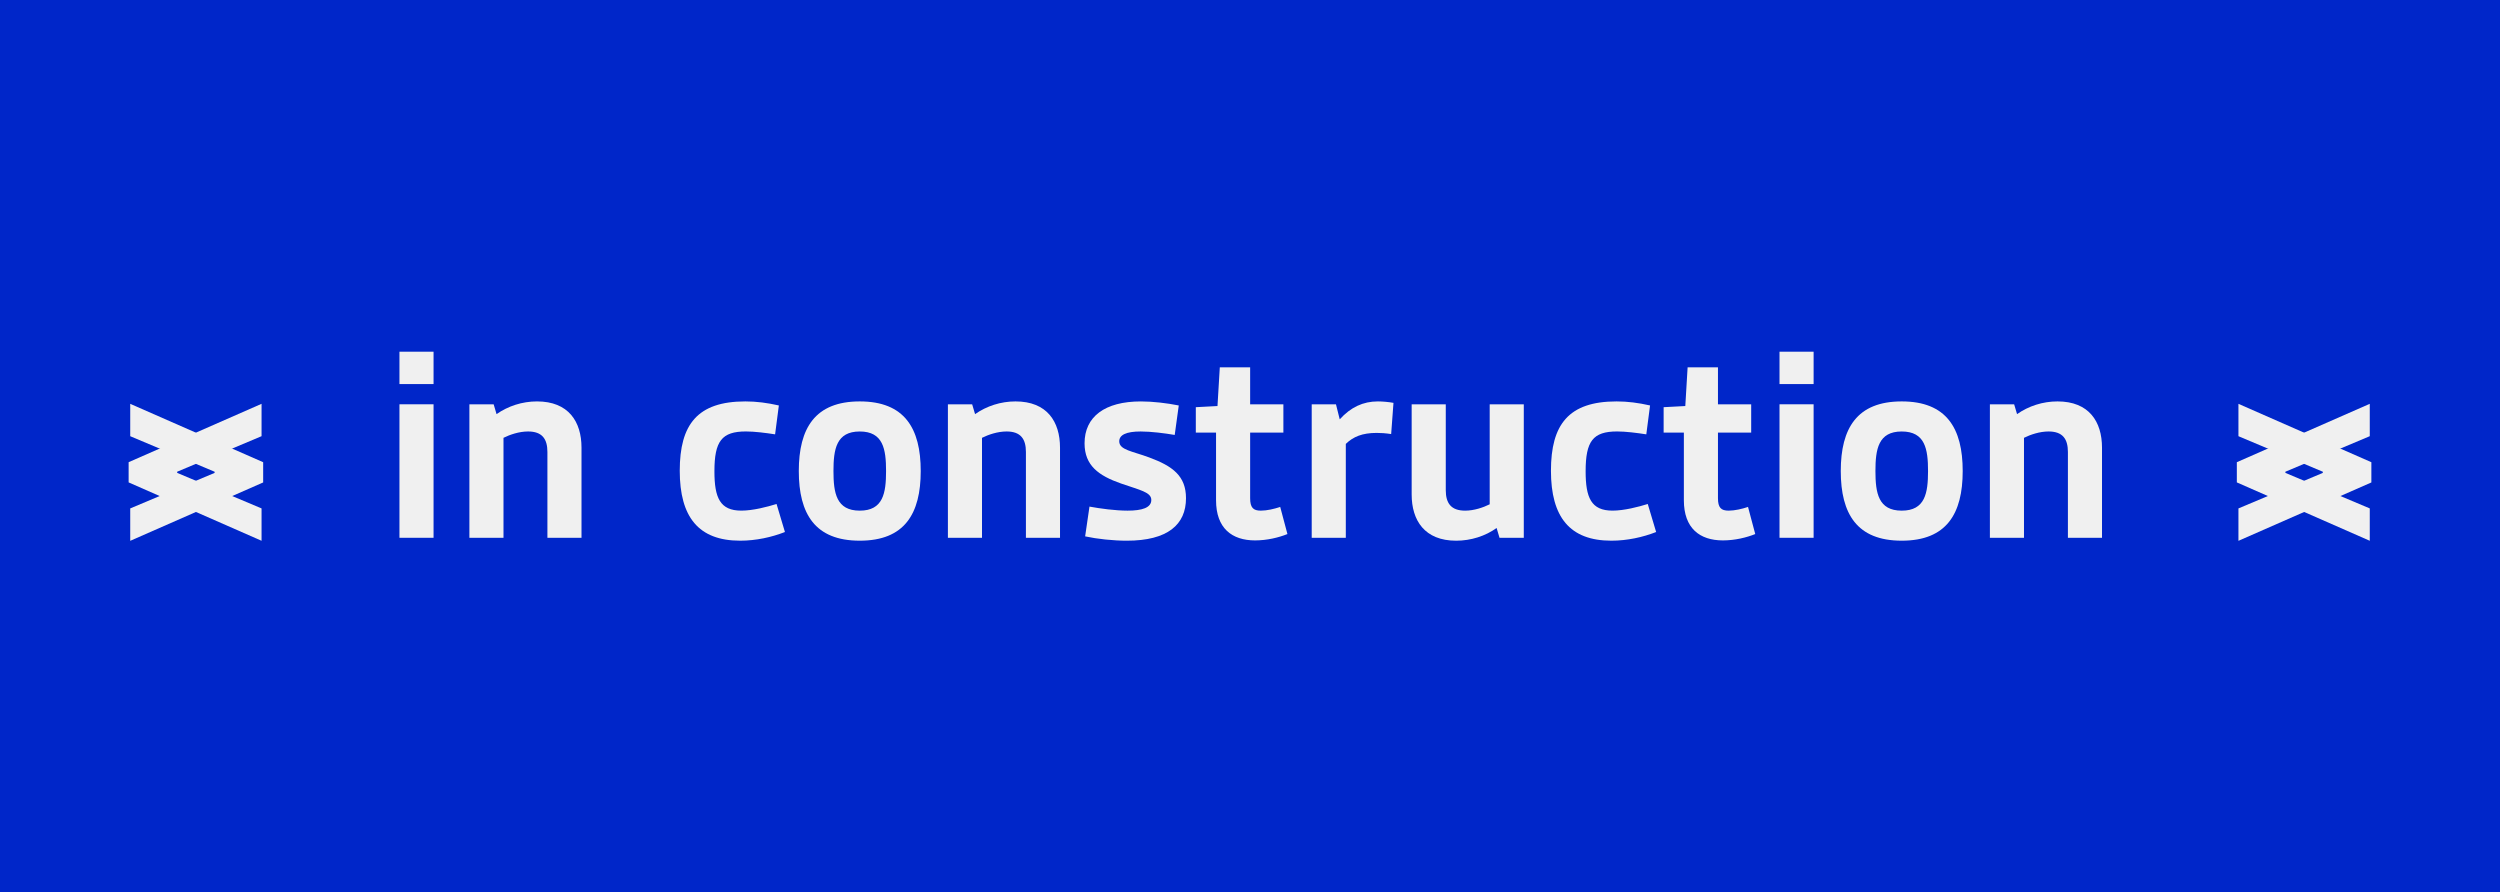 <?xml version="1.0" encoding="UTF-8"?><svg xmlns="http://www.w3.org/2000/svg" viewBox="0 0 1632.05 582.64"><defs><style>.d{fill:#0026c9;}.e{fill:#f0f0f0;}</style></defs><g id="a"/><g id="b"><g id="c"><g><rect class="d" width="1632.05" height="582.64"/><g><g><path class="e" d="M260.77,229.6h22.26v21.13h-22.26v-21.13Zm0,34.33h22.26v87.15h-22.26v-87.15Z"/><path class="e" d="M306.42,263.94h15.85l1.89,6.41c7.55-5.28,16.79-8.3,26.41-8.3,20.56,0,29.05,13.21,29.05,30.18v58.86h-22.26v-56.03c0-8.49-3.4-13.39-12.64-13.39-5.85,0-11.88,2.08-16.03,4.15v65.27h-22.26v-87.15Z"/><path class="e" d="M486.57,262.05c7.36,0,14.34,.94,21.88,2.64l-2.45,18.86c-6.04-.94-13.39-1.89-19.05-1.89-15.85,0-20.56,6.41-20.56,26.03,0,17.17,3.58,25.66,17.54,25.66,7.55,0,16.98-2.45,23.02-4.34l5.47,18.3c-8.68,3.4-18.87,5.66-29.24,5.66-27.17,0-39.43-15.47-39.43-45.65s11.51-45.27,42.82-45.27Z"/><path class="e" d="M561.27,262.05c29.24,0,39.8,17.54,39.8,45.46s-10.56,45.46-39.8,45.46-39.8-17.54-39.8-45.46,10.56-45.46,39.8-45.46Zm0,71.31c15.28,0,17.17-11.51,17.17-25.84s-1.89-25.84-17.17-25.84-17.17,11.51-17.17,25.84,1.89,25.84,17.17,25.84Z"/><path class="e" d="M618.8,263.94h15.85l1.89,6.41c7.55-5.28,16.79-8.3,26.41-8.3,20.56,0,29.05,13.21,29.05,30.18v58.86h-22.26v-56.03c0-8.49-3.4-13.39-12.64-13.39-5.85,0-11.88,2.08-16.03,4.15v65.27h-22.26v-87.15Z"/><path class="e" d="M711.23,330.72c7.17,1.32,16.98,2.64,24.9,2.64,9.43,0,15.47-1.89,15.47-6.98s-7.36-6.41-19.81-10.75c-14.53-5.09-23.77-11.7-23.77-26.22,0-17.36,13.21-27.35,36.79-27.35,7.92,0,17.17,1.13,24.71,2.64l-2.64,19.24c-6.6-1.13-15.47-2.26-22.26-2.26-9.43,0-13.96,2.26-13.96,6.41,0,5.66,8.49,6.41,19.62,10.56,15.28,5.66,23.96,12.07,23.96,26.6,0,17.17-11.88,27.73-38.67,27.73-8.87,0-19.43-1.13-27.17-2.83l2.83-19.43Z"/><path class="e" d="M793.86,282.42h-13.21v-16.6l14.15-.75,1.51-25.28h19.81v24.15h21.7v18.49h-21.7v42.82c0,6.23,2.08,8.11,6.98,8.11,3.96,0,8.87-1.13,12.64-2.45l4.72,17.73c-5.66,2.26-13.21,4.15-21.13,4.15-15.09,0-25.47-7.92-25.47-26.22v-44.14Z"/><path class="e" d="M856.3,263.94h15.85l2.45,9.81c7.17-7.92,15.28-11.7,24.9-11.7,3.02,0,7.17,.38,10.19,.94l-1.51,20.37c-3.77-.57-6.79-.75-9.43-.75-9.43,0-15.28,2.45-20.18,7.17v61.31h-22.26v-87.15Z"/><path class="e" d="M921.57,263.94h22.26v56.03c0,8.49,3.4,13.39,12.64,13.39,5.85,0,11.88-2.08,16.03-4.15v-65.27h22.26v87.15h-15.85l-1.89-6.41c-7.36,5.28-16.79,8.3-26.41,8.3-20.56,0-29.05-13.21-29.05-30.18v-58.86Z"/><path class="e" d="M1055.31,262.05c7.36,0,14.34,.94,21.88,2.64l-2.45,18.86c-6.04-.94-13.39-1.89-19.05-1.89-15.85,0-20.56,6.41-20.56,26.03,0,17.17,3.58,25.66,17.54,25.66,7.55,0,16.98-2.45,23.02-4.34l5.47,18.3c-8.68,3.4-18.87,5.66-29.24,5.66-27.17,0-39.43-15.47-39.43-45.65s11.51-45.27,42.82-45.27Z"/><path class="e" d="M1099.26,282.42h-13.21v-16.6l14.15-.75,1.51-25.28h19.81v24.15h21.69v18.49h-21.69v42.82c0,6.23,2.08,8.11,6.98,8.11,3.96,0,8.87-1.13,12.64-2.45l4.72,17.73c-5.66,2.26-13.21,4.15-21.13,4.15-15.09,0-25.47-7.92-25.47-26.22v-44.14Z"/><path class="e" d="M1161.7,229.6h22.26v21.13h-22.26v-21.13Zm0,34.33h22.26v87.15h-22.26v-87.15Z"/><path class="e" d="M1241.49,262.05c29.24,0,39.8,17.54,39.8,45.46s-10.56,45.46-39.8,45.46-39.8-17.54-39.8-45.46,10.56-45.46,39.8-45.46Zm0,71.31c15.28,0,17.17-11.51,17.17-25.84s-1.89-25.84-17.17-25.84-17.17,11.51-17.17,25.84,1.89,25.84,17.17,25.84Z"/><path class="e" d="M1299.03,263.94h15.85l1.89,6.41c7.55-5.28,16.79-8.3,26.41-8.3,20.56,0,29.05,13.21,29.05,30.18v58.86h-22.26v-56.03c0-8.49-3.4-13.39-12.64-13.39-5.85,0-11.88,2.08-16.03,4.15v65.27h-22.26v-87.15Z"/></g><g><g><path class="e" d="M83.97,301.73l86.78-38.11v21.13l-55.08,23.2v.75l55.08,23.2v21.13l-86.78-38.11v-13.21Z"/><path class="e" d="M85.02,331.91l55.08-23.2v-.75l-55.08-23.2v-21.13l86.78,38.11v13.21l-86.78,38.11v-21.13Z"/></g><g><path class="e" d="M1460.25,301.73l86.78-38.11v21.13l-55.08,23.2v.75l55.08,23.2v21.13l-86.78-38.11v-13.21Z"/><path class="e" d="M1461.3,331.91l55.08-23.2v-.75l-55.08-23.2v-21.13l86.78,38.11v13.21l-86.78,38.11v-21.13Z"/></g></g></g></g></g></g></svg>